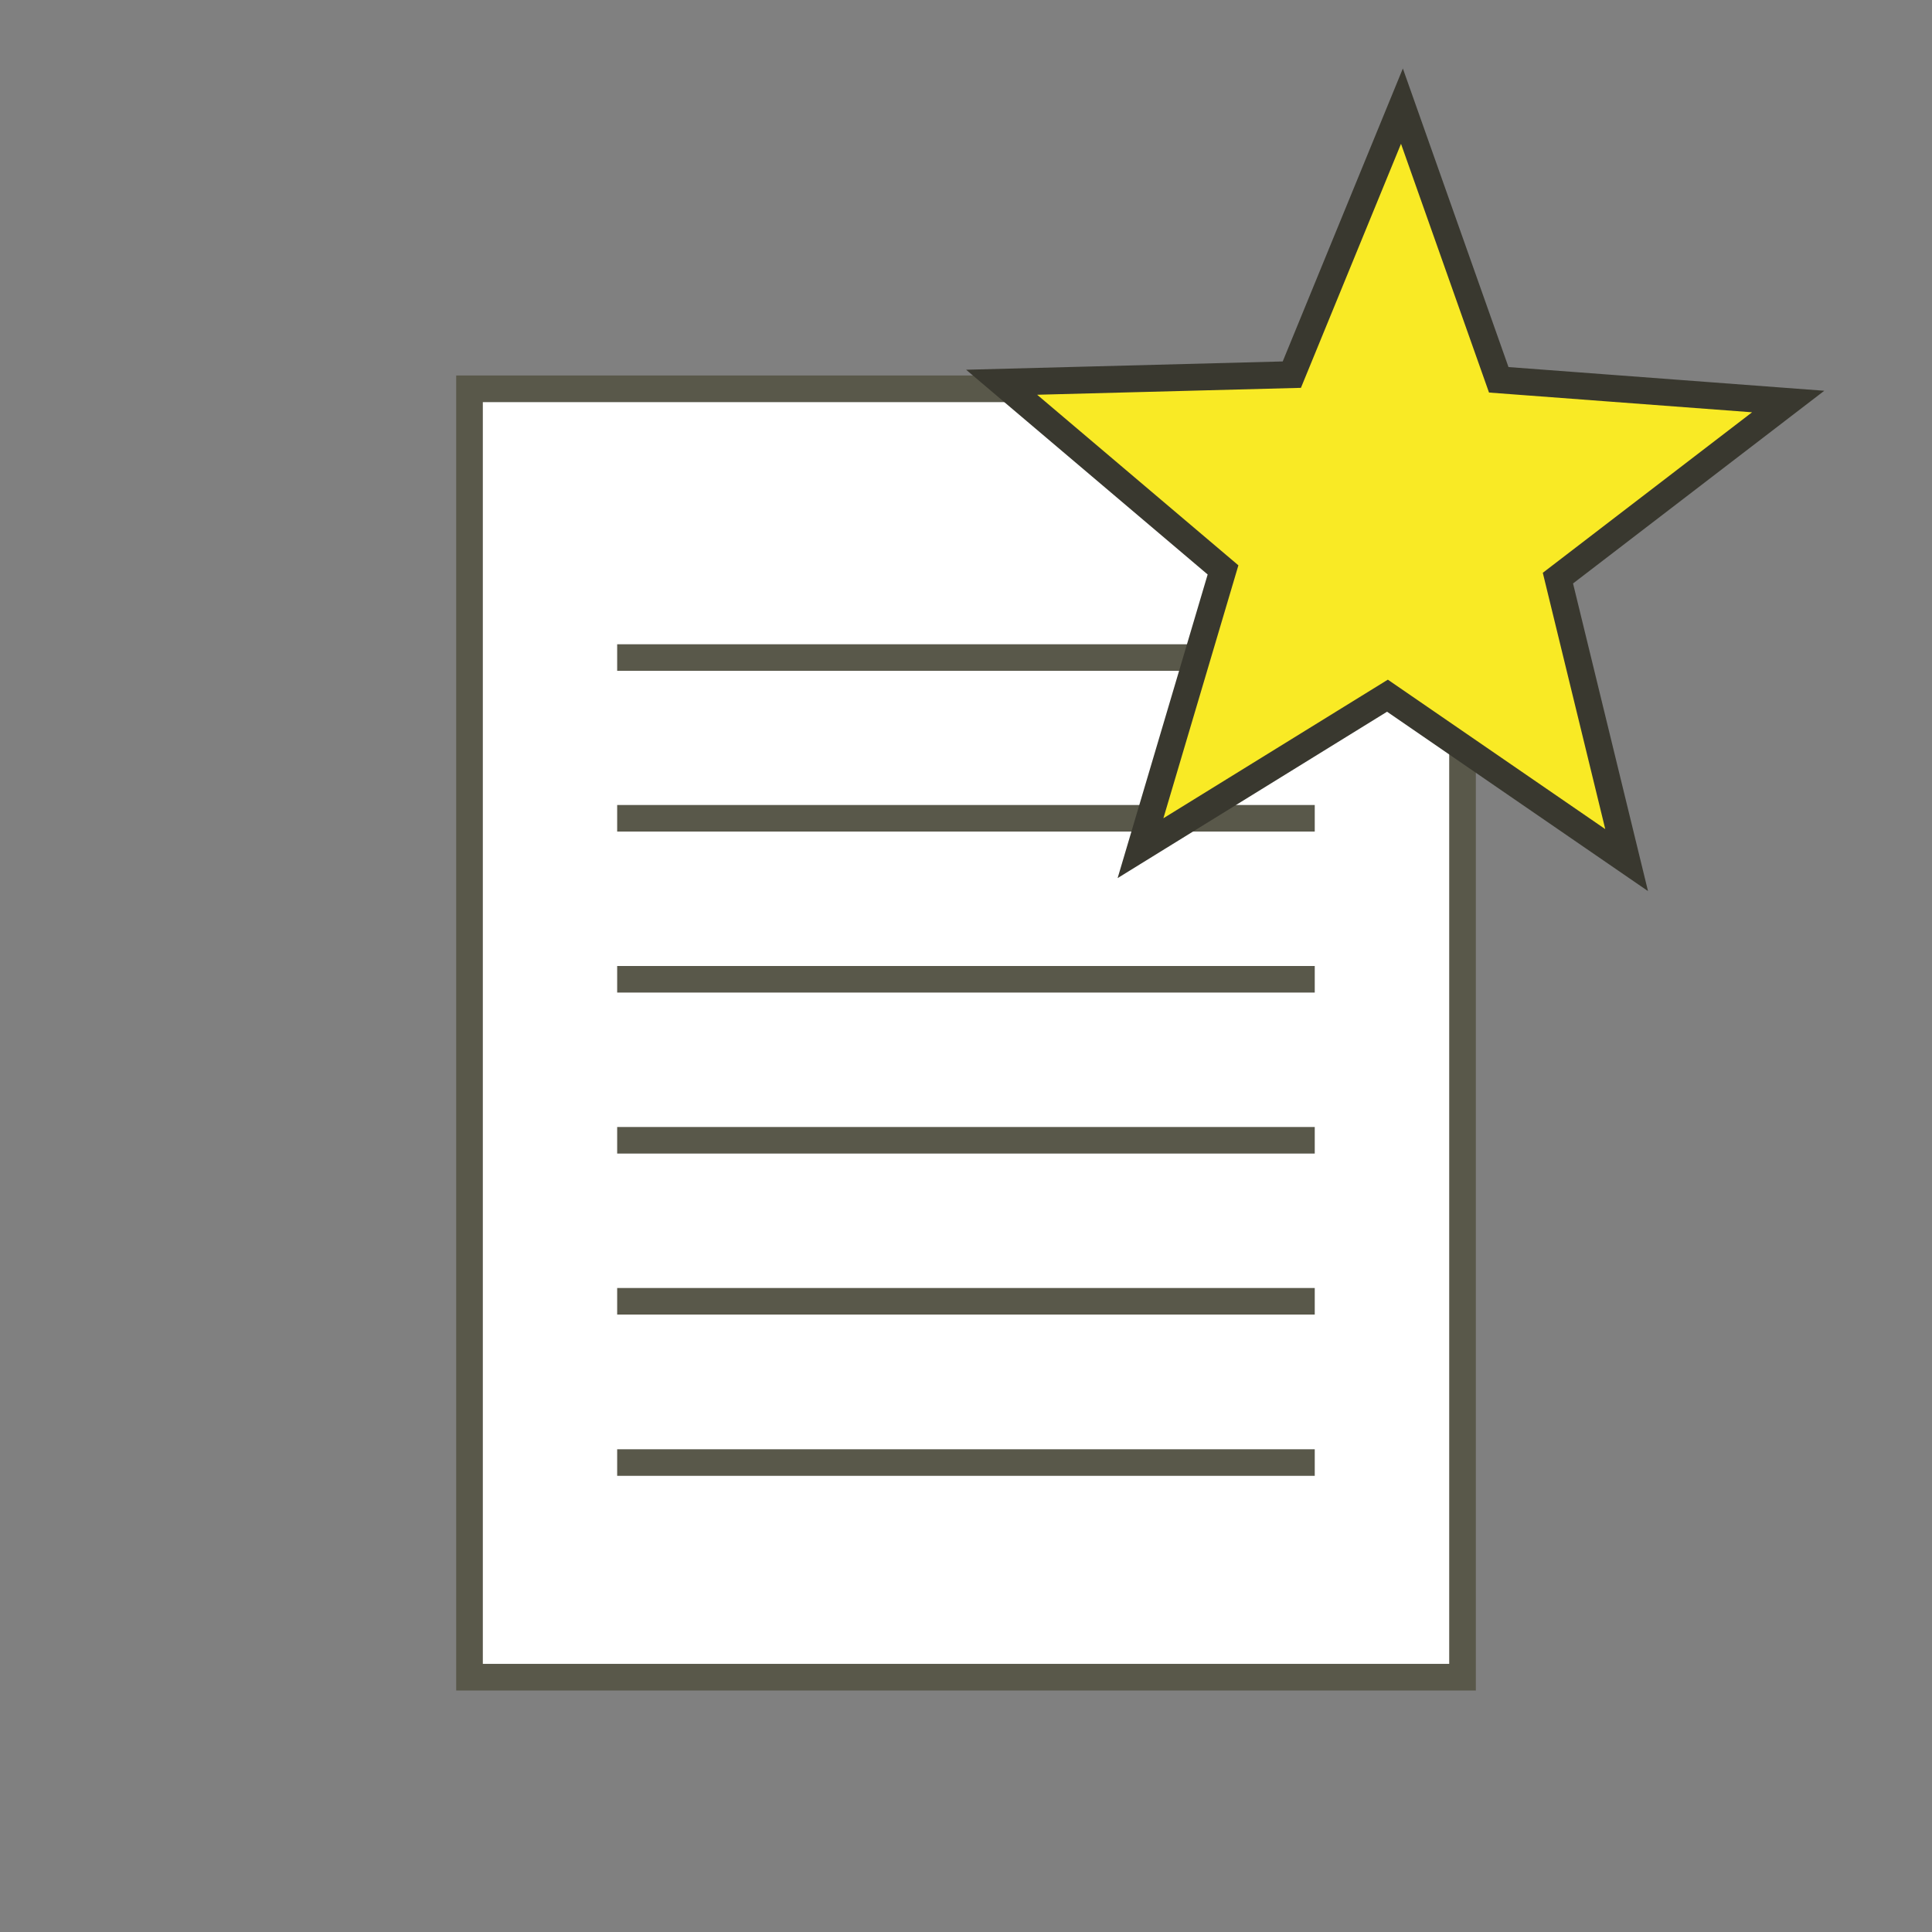<?xml version="1.0" encoding="UTF-8" standalone="no"?>
<!-- Created with Inkscape (http://www.inkscape.org/) -->

<svg
   xmlns:dc="http://purl.org/dc/elements/1.1/"
   xmlns:cc="http://creativecommons.org/ns#"
   xmlns:rdf="http://www.w3.org/1999/02/22-rdf-syntax-ns#"
   xmlns:svg="http://www.w3.org/2000/svg"
   xmlns="http://www.w3.org/2000/svg"
   xmlns:sodipodi="http://sodipodi.sourceforge.net/DTD/sodipodi-0.dtd"
   xmlns:inkscape="http://www.inkscape.org/namespaces/inkscape"
   width="72"
   height="72"
   id="svg2"
   version="1.1"
   inkscape:version="0.47pre4 r22446"
   sodipodi:docname="bill_new.svg"
   inkscape:export-filename="/home/eric/space/congress/res/drawable-hdpi/bill_recent.png"
   inkscape:export-xdpi="90"
   inkscape:export-ydpi="90">
  <rect width="100%" height="100%" fill="#808080" stroke="none"/>
  <defs
     id="defs4">
    <inkscape:perspective
       sodipodi:type="inkscape:persp3d"
       inkscape:vp_x="0 : 526.18109 : 1"
       inkscape:vp_y="0 : 1000 : 0"
       inkscape:vp_z="744.09448 : 526.18109 : 1"
       inkscape:persp3d-origin="372.04724 : 350.78739 : 1"
       id="perspective10" />
    <inkscape:perspective
       id="perspective3735"
       inkscape:persp3d-origin="0.5 : 0.33333333 : 1"
       inkscape:vp_z="1 : 0.5 : 1"
       inkscape:vp_y="0 : 1000 : 0"
       inkscape:vp_x="0 : 0.5 : 1"
       sodipodi:type="inkscape:persp3d" />
    <inkscape:perspective
       id="perspective3094"
       inkscape:persp3d-origin="0.5 : 0.33333333 : 1"
       inkscape:vp_z="1 : 0.5 : 1"
       inkscape:vp_y="0 : 1000 : 0"
       inkscape:vp_x="0 : 0.5 : 1"
       sodipodi:type="inkscape:persp3d" />
    <inkscape:perspective
       id="perspective4177"
       inkscape:persp3d-origin="0.5 : 0.33333333 : 1"
       inkscape:vp_z="1 : 0.5 : 1"
       inkscape:vp_y="0 : 1000 : 0"
       inkscape:vp_x="0 : 0.5 : 1"
       sodipodi:type="inkscape:persp3d" />
    <inkscape:perspective
       id="perspective3627"
       inkscape:persp3d-origin="0.5 : 0.33333333 : 1"
       inkscape:vp_z="1 : 0.5 : 1"
       inkscape:vp_y="0 : 1000 : 0"
       inkscape:vp_x="0 : 0.5 : 1"
       sodipodi:type="inkscape:persp3d" />
    <inkscape:perspective
       id="perspective2877"
       inkscape:persp3d-origin="0.5 : 0.33333333 : 1"
       inkscape:vp_z="1 : 0.5 : 1"
       inkscape:vp_y="0 : 1000 : 0"
       inkscape:vp_x="0 : 0.5 : 1"
       sodipodi:type="inkscape:persp3d" />
  </defs>
  <sodipodi:namedview
     id="base"
     pagecolor="#ffffff"
     bordercolor="#666666"
     borderopacity="1.0"
     inkscape:pageopacity="0.0"
     inkscape:pageshadow="2"
     inkscape:zoom="11.2"
     inkscape:cx="28.486165"
     inkscape:cy="49.763646"
     inkscape:document-units="px"
     inkscape:current-layer="layer3"
     showgrid="true"
     inkscape:window-width="1440"
     inkscape:window-height="851"
     inkscape:window-x="0"
     inkscape:window-y="25"
     inkscape:window-maximized="1"
     inkscape:snap-bbox="true"
     inkscape:bbox-paths="false"
     inkscape:snap-bbox-midpoints="true"
     inkscape:snap-global="true"
     inkscape:snap-object-midpoints="false"
     showguides="false"
     inkscape:snap-nodes="false">
    <inkscape:grid
       type="xygrid"
       id="grid3801"
       empspacing="5"
       visible="true"
       enabled="true"
       snapvisiblegridlinesonly="true" />
  </sodipodi:namedview>
  <g
     inkscape:label="Base"
     inkscape:groupmode="layer"
     id="layer1"
     style="opacity:0"
     transform="translate(0,-980.362)">
    <rect
       style="fill:#0000ff;fill-rule:evenodd;stroke:#000000;stroke-width:1px;stroke-linecap:butt;stroke-linejoin:miter;stroke-opacity:1"
       id="rect2965"
       width="17.143"
       height="102.857"
       x="557.143"
       y="412.362"
       rx="28.571"
       ry="28.571" />
    <rect
       style="fill:#0000ff;fill-rule:evenodd;stroke:#000000;stroke-width:1px;stroke-linecap:butt;stroke-linejoin:miter;stroke-opacity:1"
       id="rect2967"
       width="231.429"
       height="302.857"
       x="385.714"
       y="349.505"
       rx="28.571"
       ry="28.571" />
    <rect
       style="fill:#0000ff;fill-rule:evenodd;stroke:#000000;stroke-width:1px;stroke-linecap:butt;stroke-linejoin:miter;stroke-opacity:1"
       id="rect2969"
       width="357.143"
       height="225.714"
       x="228.571"
       y="272.362"
       rx="28.571"
       ry="28.571" />
    <rect
       style="fill:#0000ff;fill-rule:evenodd;stroke:#000000;stroke-width:1px;stroke-linecap:butt;stroke-linejoin:miter;stroke-opacity:1"
       id="rect2971"
       width="17.143"
       height="51.429"
       x="874.286"
       y="815.219"
       rx="28.571"
       ry="28.571" />
    <rect
       style="fill:#0000ff;fill-rule:evenodd;stroke:#000000;stroke-width:1px;stroke-linecap:butt;stroke-linejoin:miter;stroke-opacity:1"
       id="rect2973"
       width="125.714"
       height="445.714"
       x="768.571"
       y="615.219"
       rx="28.571"
       ry="28.571" />
    <rect
       style="fill:#0000ff;fill-rule:evenodd;stroke:#000000;stroke-width:1.453px;stroke-linecap:butt;stroke-linejoin:miter;stroke-opacity:1"
       id="rect2975"
       width="310.976"
       height="253.833"
       x="154.512"
       y="252.589"
       rx="39.364"
       ry="43.764" />
    <rect
       style="fill:#0000ff;fill-rule:evenodd;stroke:#000000;stroke-width:1px;stroke-linecap:butt;stroke-linejoin:miter;stroke-opacity:1"
       id="rect2977"
       width="145.714"
       height="45.714"
       x="148.571"
       y="258.076"
       rx="28.571"
       ry="28.571" />
  </g>
  <g
     inkscape:groupmode="layer"
     id="layer2"
     inkscape:label="Bill"
     transform="translate(0,-980.362)">
    <rect
       style="fill:#ffffff;fill-opacity:1;fill-rule:evenodd;stroke:#59584a;stroke-width:0.993;stroke-linecap:square;stroke-linejoin:miter;stroke-miterlimit:4;stroke-opacity:1;stroke-dasharray:none"
       id="rect3697"
       width="37.007"
       height="48.014"
       x="17.497"
       y="994.852"
       rx="17.842"
       ry="0" />
    <path
       id="path4350"
       d="m 23.495,1004.867 25.007,0"
       style="fill:none;stroke:#59584a;stroke-width:0.99;stroke-linecap:square;stroke-linejoin:miter;stroke-miterlimit:4;stroke-opacity:1;stroke-dasharray:none" />
    <path
       style="fill:none;stroke:#59584a;stroke-width:0.99;stroke-linecap:square;stroke-linejoin:miter;stroke-miterlimit:4;stroke-opacity:1;stroke-dasharray:none"
       d="m 23.495,1010.857 25.007,0"
       id="path4352" />
    <path
       id="path4354"
       d="m 23.495,1016.857 25.007,0"
       style="fill:none;stroke:#59584a;stroke-width:0.99;stroke-linecap:square;stroke-linejoin:miter;stroke-miterlimit:4;stroke-opacity:1;stroke-dasharray:none" />
    <path
       style="fill:none;stroke:#59584a;stroke-width:0.99;stroke-linecap:square;stroke-linejoin:miter;stroke-miterlimit:4;stroke-opacity:1;stroke-dasharray:none"
       d="m 23.495,1022.857 25.007,0"
       id="path4356" />
    <path
       id="path4358"
       d="m 23.495,1028.857 25.007,0"
       style="fill:none;stroke:#59584a;stroke-width:0.99;stroke-linecap:square;stroke-linejoin:miter;stroke-miterlimit:4;stroke-opacity:1;stroke-dasharray:none" />
    <path
       style="fill:none;stroke:#59584a;stroke-width:0.99;stroke-linecap:square;stroke-linejoin:miter;stroke-miterlimit:4;stroke-opacity:1;stroke-dasharray:none"
       d="m 23.495,1034.867 25.007,0"
       id="path3603" />
  </g>
  <g
     inkscape:groupmode="layer"
     id="layer3"
     inkscape:label="Circle">
    <path
       sodipodi:type="star"
       style="fill:#f9ea25;fill-opacity:1;stroke:#39382f;stroke-width:0.319;stroke-linecap:square;stroke-miterlimit:4;stroke-opacity:1;stroke-dasharray:none"
       id="path4489"
       sodipodi:sides="5"
       sodipodi:cx="36.07143"
       sodipodi:cy="8.0892859"
       sodipodi:r1="4.9115257"
       sodipodi:r2="2.0910652"
       sodipodi:arg1="0.018179815"
       sodipodi:arg2="0.64649835"
       inkscape:flatsided="false"
       inkscape:rounded="0"
       inkscape:randomized="0"
       d="M 40.982,8.179 37.741,9.349 37.504,12.787 35.389,10.066 32.046,10.903 33.981,8.051 32.151,5.131 35.462,6.089 37.674,3.447 l 0.111,3.445 3.197,1.287 z"
       transform="matrix(2.991,-0.951,0.951,2.991,-63.715,29.474)" />
  </g>
  <g
     inkscape:groupmode="layer"
     id="layer4"
     inkscape:label="Check" />
</svg>
